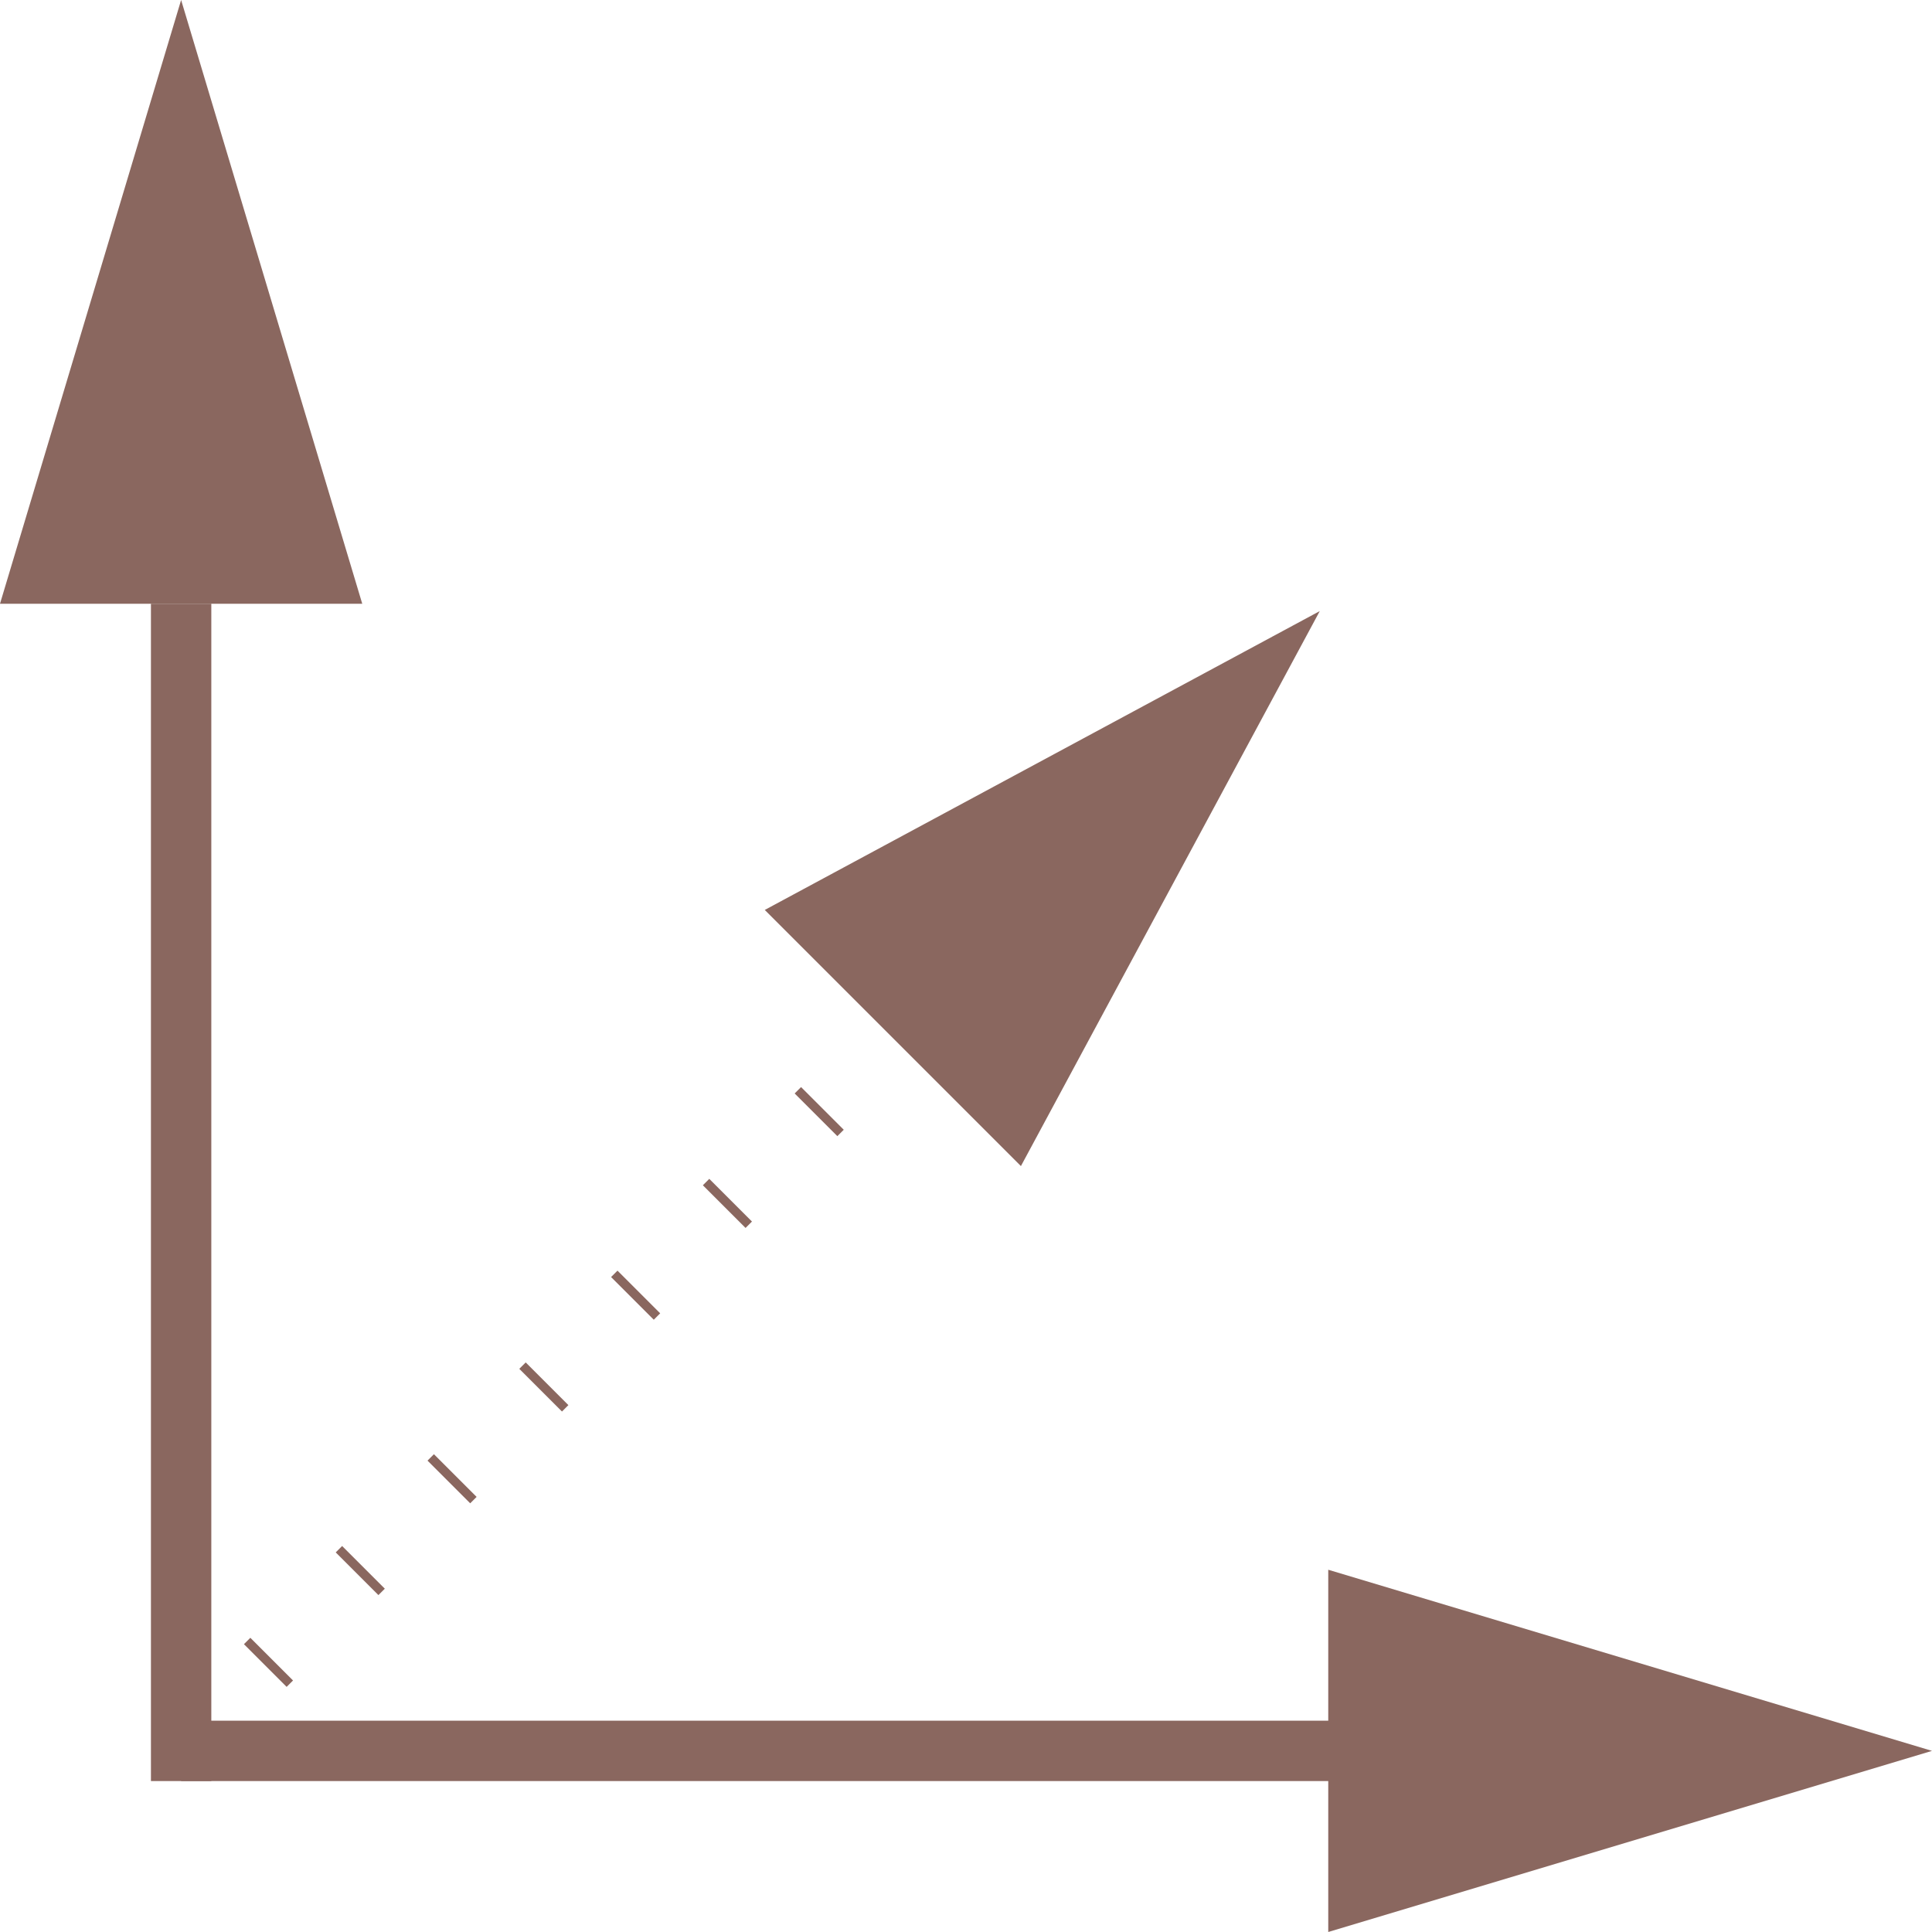 <svg width="64" height="64" viewBox="0 0 64 64" fill="none" xmlns="http://www.w3.org/2000/svg">
<path d="M44 64V52L64 58L44 64Z" fill="#8A675F"/>
<path d="M44.5 58H6" stroke="#8A675F" stroke-width="2"/>
<path d="M12 20L0 20L6 -2.62268e-07L12 20Z" fill="#8A675F"/>
<path d="M6 20L6 59" stroke="#8A675F" stroke-width="2"/>
<path d="M33.819 38.628L25.334 30.143L43.719 20.243L33.819 38.628Z" fill="#8A675F"/>
<path d="M30.284 33.677L6.242 57.719" stroke="#8A675F" stroke-width="2" stroke-dasharray="0.3 4"/>
</svg>
